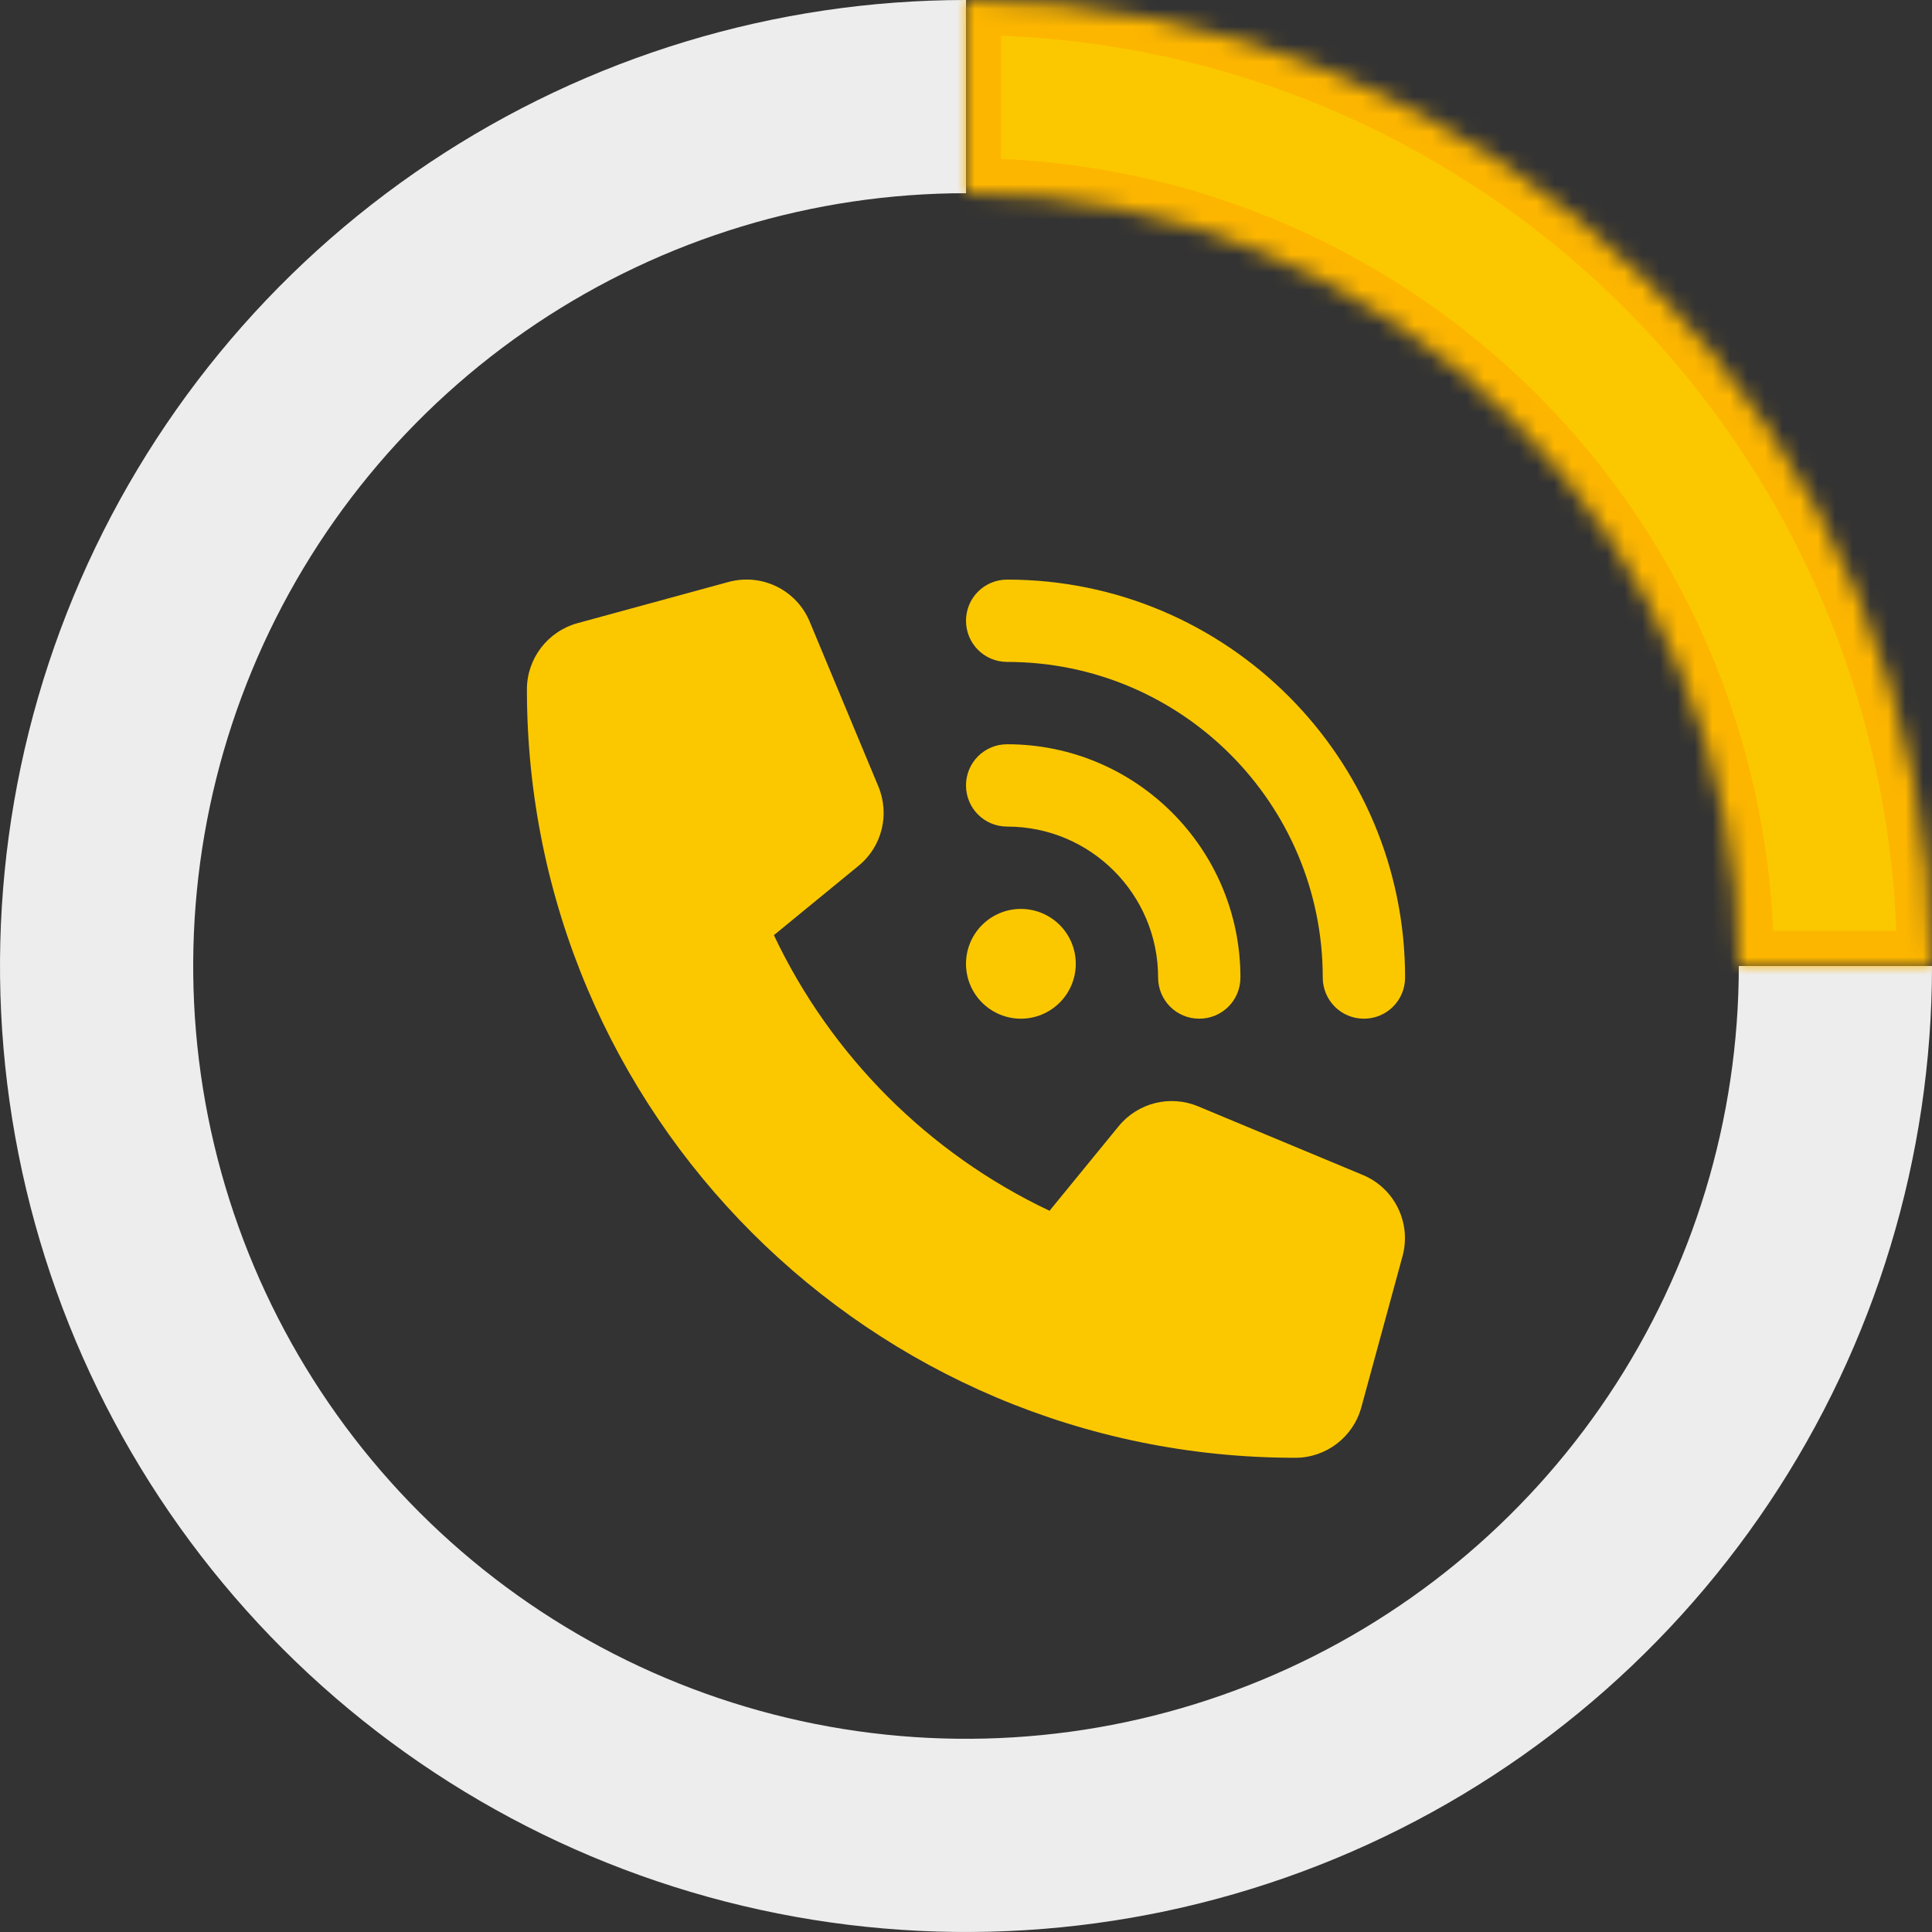<svg width="110" height="110" viewBox="0 0 110 110" fill="none" xmlns="http://www.w3.org/2000/svg">
<rect x="0" y="0" width="110" height="110" fill="#333333" stroke="none"/>
<path d="M55 0C44.122 -1.29719e-07 33.488 3.226 24.444 9.269C15.399 15.313 8.349 23.902 4.187 33.952C0.024 44.002 -1.065 55.061 1.057 65.73C3.179 76.399 8.417 86.199 16.109 93.891C23.801 101.583 33.601 106.821 44.27 108.943C54.939 111.065 65.998 109.976 76.048 105.813C86.097 101.651 94.687 94.601 100.731 85.556C106.774 76.512 110 65.878 110 55H99C99 63.702 96.419 72.209 91.585 79.445C86.75 86.681 79.878 92.32 71.838 95.651C63.798 98.981 54.951 99.852 46.416 98.155C37.881 96.457 30.041 92.266 23.887 86.113C17.734 79.959 13.543 72.119 11.845 63.584C10.148 55.049 11.019 46.202 14.349 38.162C17.68 30.122 23.319 23.25 30.555 18.415C37.791 13.581 46.298 11 55 11L55 0Z" fill="#EDEDED"/>
<mask id="path-2-inside-1_73_116" fill="white">
<path d="M55 0C62.223 8.61299e-08 69.375 1.423 76.048 4.187C82.721 6.951 88.784 11.002 93.891 16.109C98.998 21.216 103.049 27.279 105.813 33.952C108.577 40.625 110 47.777 110 55L99 55C99 49.222 97.862 43.5 95.651 38.162C93.439 32.824 90.198 27.973 86.113 23.887C82.027 19.802 77.176 16.561 71.838 14.349C66.5 12.138 60.778 11 55 11L55 0Z"/>
</mask>
<path d="M55 0C62.223 8.61299e-08 69.375 1.423 76.048 4.187C82.721 6.951 88.784 11.002 93.891 16.109C98.998 21.216 103.049 27.279 105.813 33.952C108.577 40.625 110 47.777 110 55L99 55C99 49.222 97.862 43.5 95.651 38.162C93.439 32.824 90.198 27.973 86.113 23.887C82.027 19.802 77.176 16.561 71.838 14.349C66.5 12.138 60.778 11 55 11L55 0Z" fill="#FBC800" stroke="#FDB600" stroke-width="4" mask="url(#path-2-inside-1_73_116)"/>
<g clip-path="url(#clip0_73_116)">
<path d="M57.344 33C69.853 33 80 43.146 80 55.656C80 56.955 78.955 58 77.656 58C76.357 58 75.312 56.955 75.312 55.656C75.312 45.734 67.266 37.687 57.344 37.687C56.045 37.687 55 36.642 55 35.343C55 34.045 56.045 33 57.344 33ZM58.125 51.75C58.954 51.75 59.749 52.079 60.335 52.665C60.921 53.251 61.25 54.046 61.25 54.875C61.25 55.704 60.921 56.498 60.335 57.084C59.749 57.67 58.954 58 58.125 58C57.296 58 56.501 57.67 55.915 57.084C55.329 56.498 55 55.704 55 54.875C55 54.046 55.329 53.251 55.915 52.665C56.501 52.079 57.296 51.75 58.125 51.75V51.75ZM55 44.718C55 43.42 56.045 42.375 57.344 42.375C64.678 42.375 70.625 48.322 70.625 55.656C70.625 56.955 69.58 58 68.281 58C66.982 58 65.938 56.955 65.938 55.656C65.938 50.91 62.09 47.062 57.344 47.062C56.045 47.062 55 46.017 55 44.718ZM41.475 33.136C43.369 32.619 45.352 33.586 46.103 35.402L50.01 44.777C50.674 46.369 50.215 48.215 48.877 49.299L44.062 53.244C47.315 60.119 52.881 65.685 59.756 68.937L63.691 64.123C64.785 62.785 66.621 62.326 68.213 62.99L77.588 66.896C79.404 67.648 80.371 69.631 79.853 71.525L77.51 80.119C77.051 81.818 75.508 83 73.75 83C49.59 83 30 63.41 30 39.25C30 37.492 31.182 35.949 32.881 35.48L41.475 33.136V33.136Z" fill="#FBC800"/>
</g>
<defs>
<clipPath id="clip0_73_116">
<rect width="50" height="50" fill="white" transform="translate(30 33)"/>
</clipPath>
</defs>
</svg>
